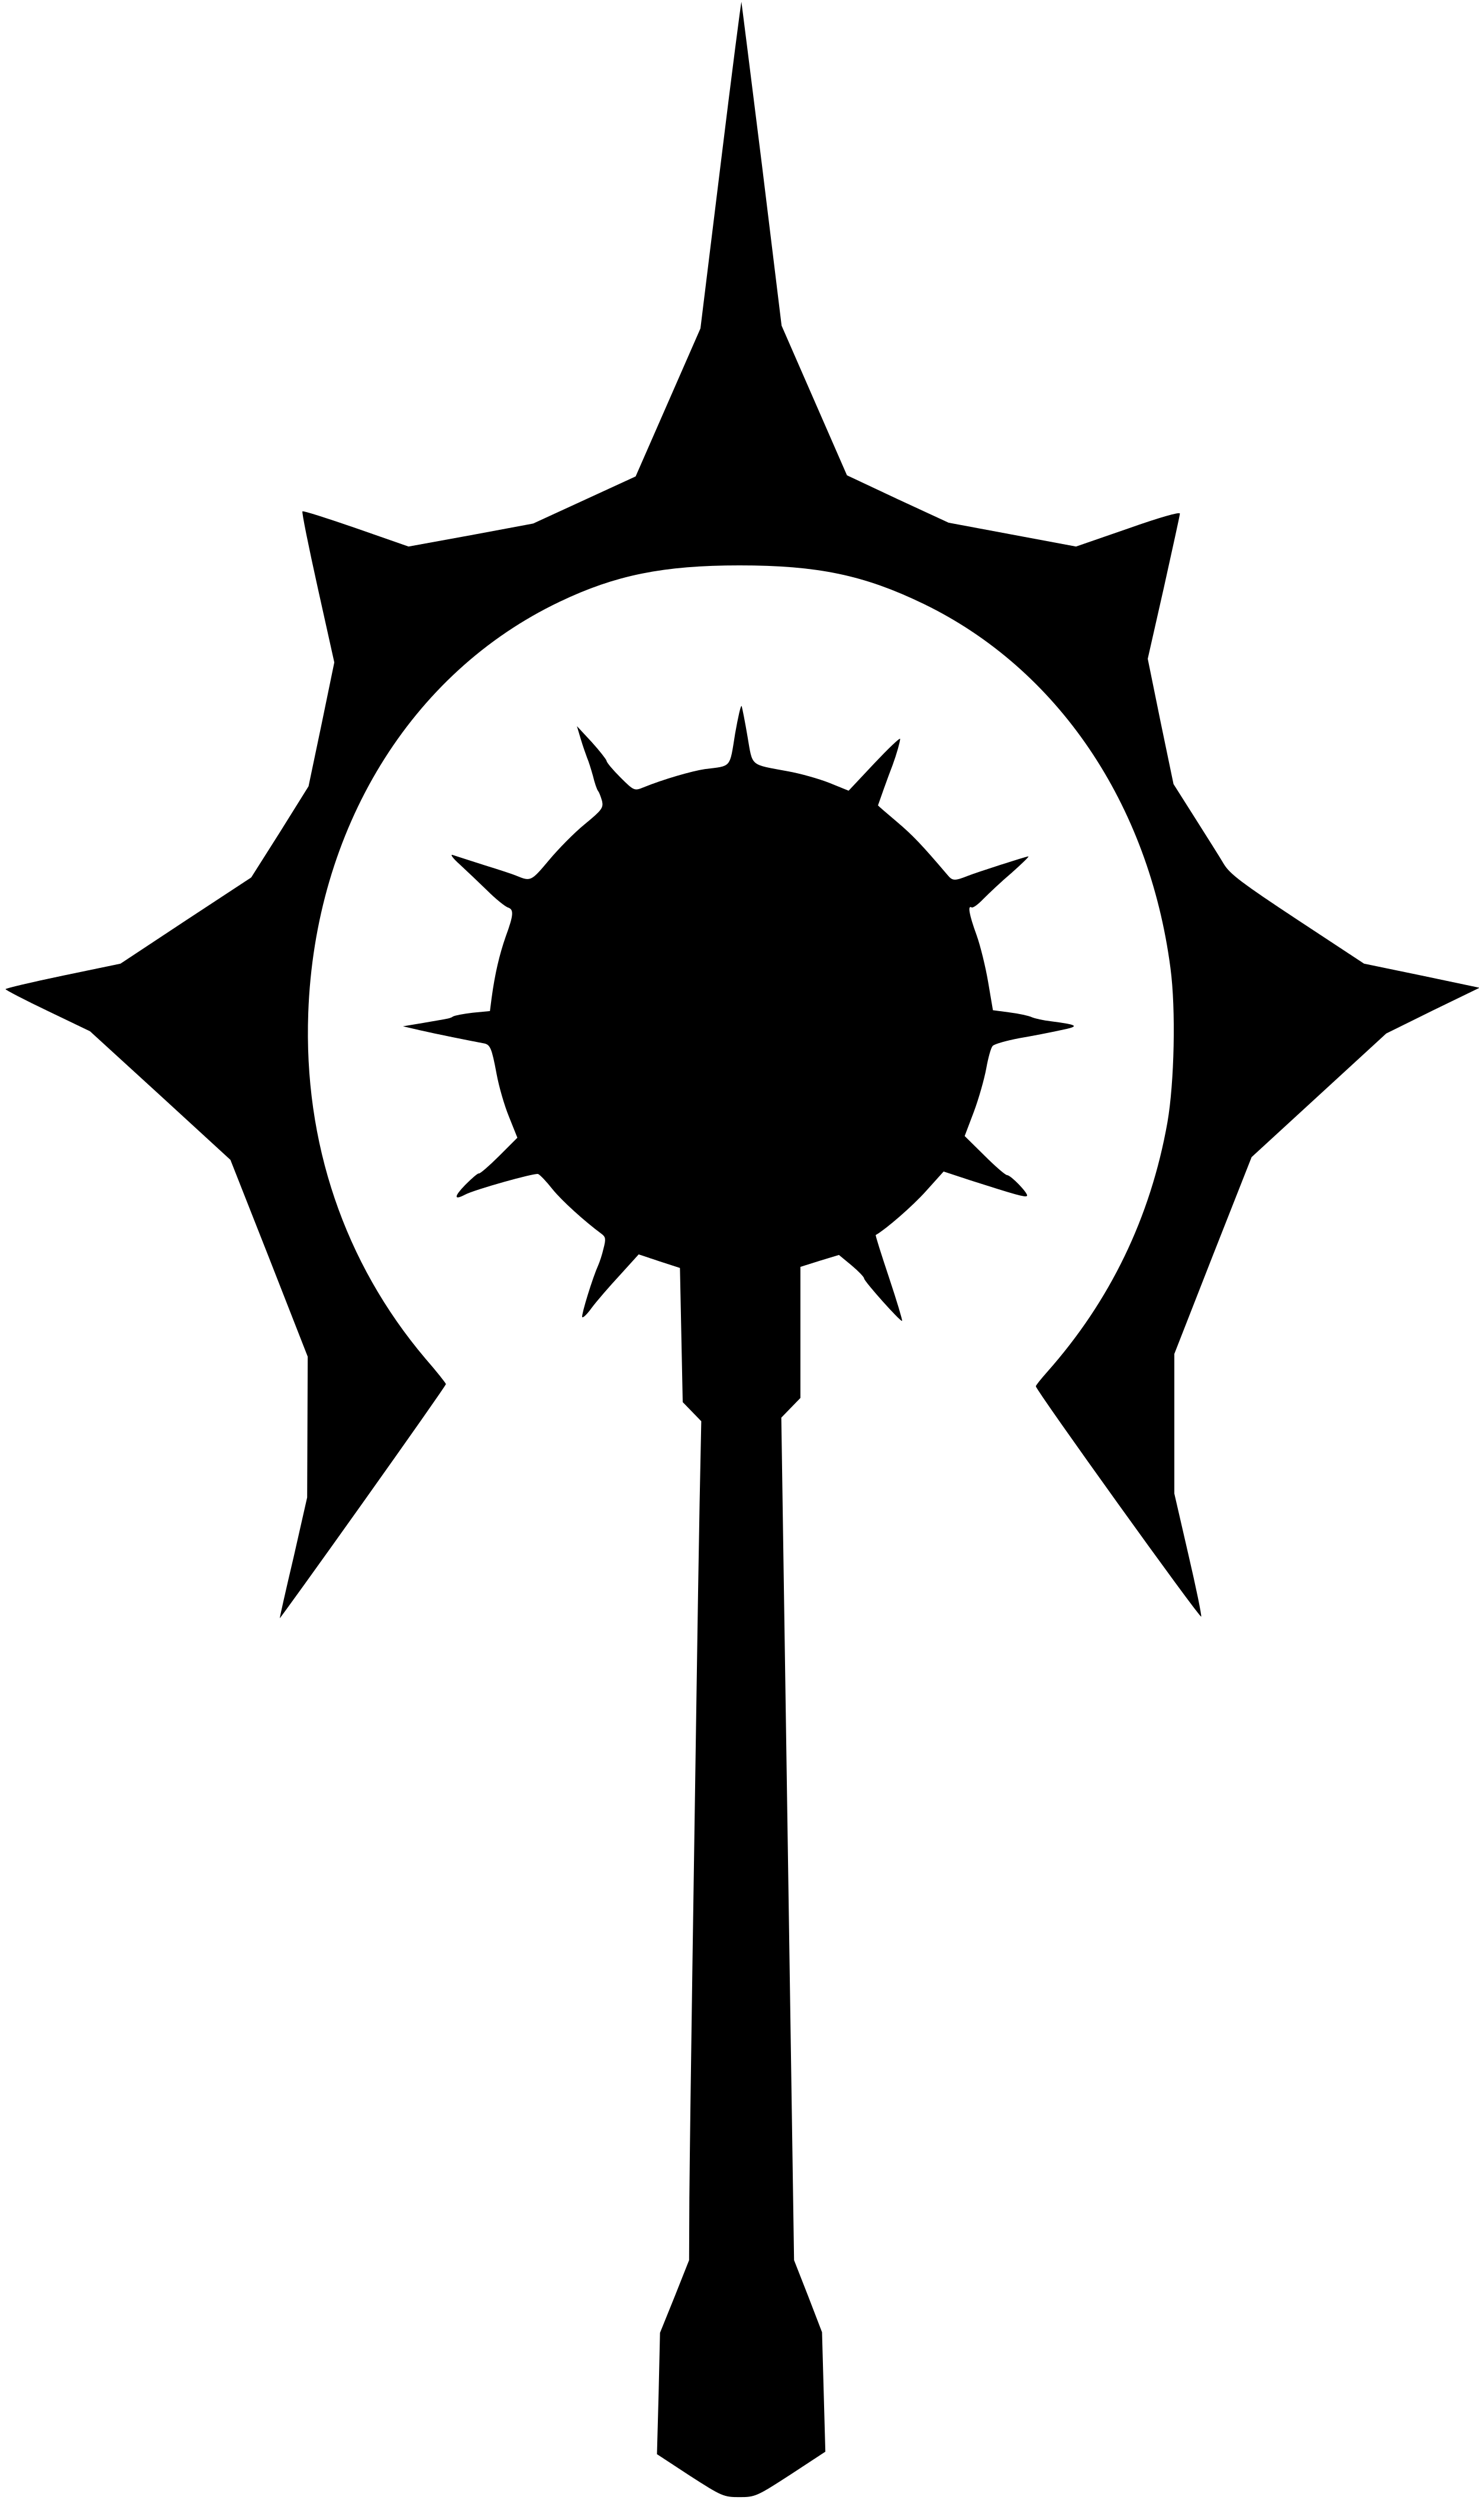 <?xml version="1.0" standalone="no"?>
<!DOCTYPE svg PUBLIC "-//W3C//DTD SVG 20010904//EN"
 "http://www.w3.org/TR/2001/REC-SVG-20010904/DTD/svg10.dtd">
<svg version="1.0" xmlns="http://www.w3.org/2000/svg"
 width="534pt" height="902pt" viewBox="0 0 534 902"
 preserveAspectRatio="xMidYMid meet">

<g transform="translate(0,902) scale(0.1,-0.1)"
fill="#000000" stroke="none">
<path d="M2602 8428 l-73 -593 -117 -267 -117 -267 -185 -85 -185 -85 -225
-42 -225 -41 -189 66 c-104 36 -192 64 -194 61 -3 -3 22 -126 55 -275 l60
-270 -46 -223 -47 -224 -103 -165 -104 -164 -236 -155 -236 -156 -207 -43
c-115 -24 -208 -46 -208 -49 0 -3 69 -39 153 -79 l152 -73 254 -232 253 -232
140 -355 139 -355 -1 -254 -1 -254 -49 -216 c-28 -118 -50 -217 -50 -220 0 -2
135 185 300 417 165 232 300 424 300 428 0 3 -33 45 -74 92 -293 346 -440 780
-423 1247 24 664 370 1228 908 1484 201 96 374 131 649 131 283 0 450 -35 665
-139 483 -234 813 -720 891 -1314 20 -149 14 -414 -11 -557 -61 -343 -207
-644 -434 -900 -22 -25 -41 -48 -41 -52 0 -14 594 -841 597 -831 2 5 -19 107
-47 227 l-50 217 0 252 0 252 139 355 140 355 243 223 243 223 168 83 169 82
-209 44 -208 43 -240 158 c-200 132 -244 165 -266 201 -14 24 -61 98 -104 166
l-78 123 -47 226 -46 226 58 256 c31 141 58 261 58 268 0 7 -74 -14 -187 -54
l-188 -65 -230 43 -230 43 -184 85 -183 86 -118 270 -118 270 -71 580 c-40
319 -73 583 -74 588 -1 4 -35 -259 -75 -585z"/>
<path d="M2654 6372 c-20 -125 -12 -115 -109 -127 -47 -7 -151 -37 -222 -66
-32 -13 -34 -13 -83 36 -27 27 -50 54 -50 60 -1 5 -25 36 -54 68 l-53 57 14
-47 c8 -27 19 -57 23 -68 5 -11 14 -40 21 -65 6 -25 14 -49 19 -55 4 -5 10
-22 14 -36 5 -24 -2 -33 -63 -83 -38 -31 -96 -90 -130 -131 -63 -75 -65 -76
-116 -55 -11 5 -63 22 -115 38 -52 17 -104 33 -115 37 -11 4 -1 -11 25 -34 25
-23 70 -66 100 -95 30 -30 63 -56 73 -60 23 -7 22 -26 -7 -105 -23 -66 -39
-134 -51 -222 l-6 -47 -62 -6 c-34 -4 -66 -10 -72 -14 -5 -4 -16 -7 -23 -8 -8
-2 -46 -8 -85 -15 l-72 -12 60 -14 c56 -13 186 -39 229 -47 26 -4 31 -15 49
-111 8 -44 28 -114 45 -155 l30 -75 -66 -66 c-37 -37 -70 -65 -73 -63 -3 2
-25 -17 -49 -41 -41 -42 -42 -57 -2 -36 32 18 254 80 265 75 7 -3 30 -27 52
-55 34 -42 116 -116 177 -161 15 -11 16 -19 7 -53 -5 -22 -14 -49 -19 -60 -20
-44 -61 -177 -58 -187 2 -5 18 10 35 34 18 24 63 76 101 117 l68 75 75 -25 74
-24 5 -242 5 -242 34 -35 33 -34 -6 -294 c-3 -161 -8 -466 -11 -678 -3 -212
-10 -659 -15 -995 -5 -335 -10 -711 -11 -835 l-1 -225 -52 -131 -53 -131 -5
-219 -6 -219 119 -78 c115 -74 122 -77 179 -77 57 0 63 3 185 82 l125 82 -6
216 -6 215 -50 130 -51 130 -23 1520 -23 1520 34 35 35 36 0 237 0 236 70 22
69 21 46 -38 c25 -21 45 -42 45 -47 0 -10 132 -158 137 -153 2 2 -19 72 -47
156 -28 84 -50 153 -48 154 36 20 135 106 182 159 l63 70 94 -31 c169 -54 201
-63 207 -57 7 7 -58 75 -72 75 -6 0 -43 32 -82 71 l-71 70 33 87 c18 48 38
119 45 157 7 39 17 75 23 81 6 7 49 19 96 28 47 8 114 21 150 29 70 14 65 19
-35 32 -27 3 -59 10 -70 15 -11 5 -47 13 -80 17 l-60 8 -17 100 c-9 54 -28
132 -42 171 -27 74 -33 109 -18 100 5 -3 24 11 43 31 19 19 64 62 102 94 37
33 64 59 60 59 -8 0 -188 -58 -218 -70 -48 -19 -56 -19 -74 3 -92 108 -125
143 -183 192 -38 32 -68 58 -68 59 0 1 38 108 53 146 14 38 27 84 27 94 0 6
-42 -34 -93 -88 l-93 -99 -69 28 c-38 15 -105 34 -150 42 -139 26 -127 15
-146 125 -9 54 -19 103 -21 110 -3 7 -13 -38 -24 -100z"/>
</g>
</svg>
